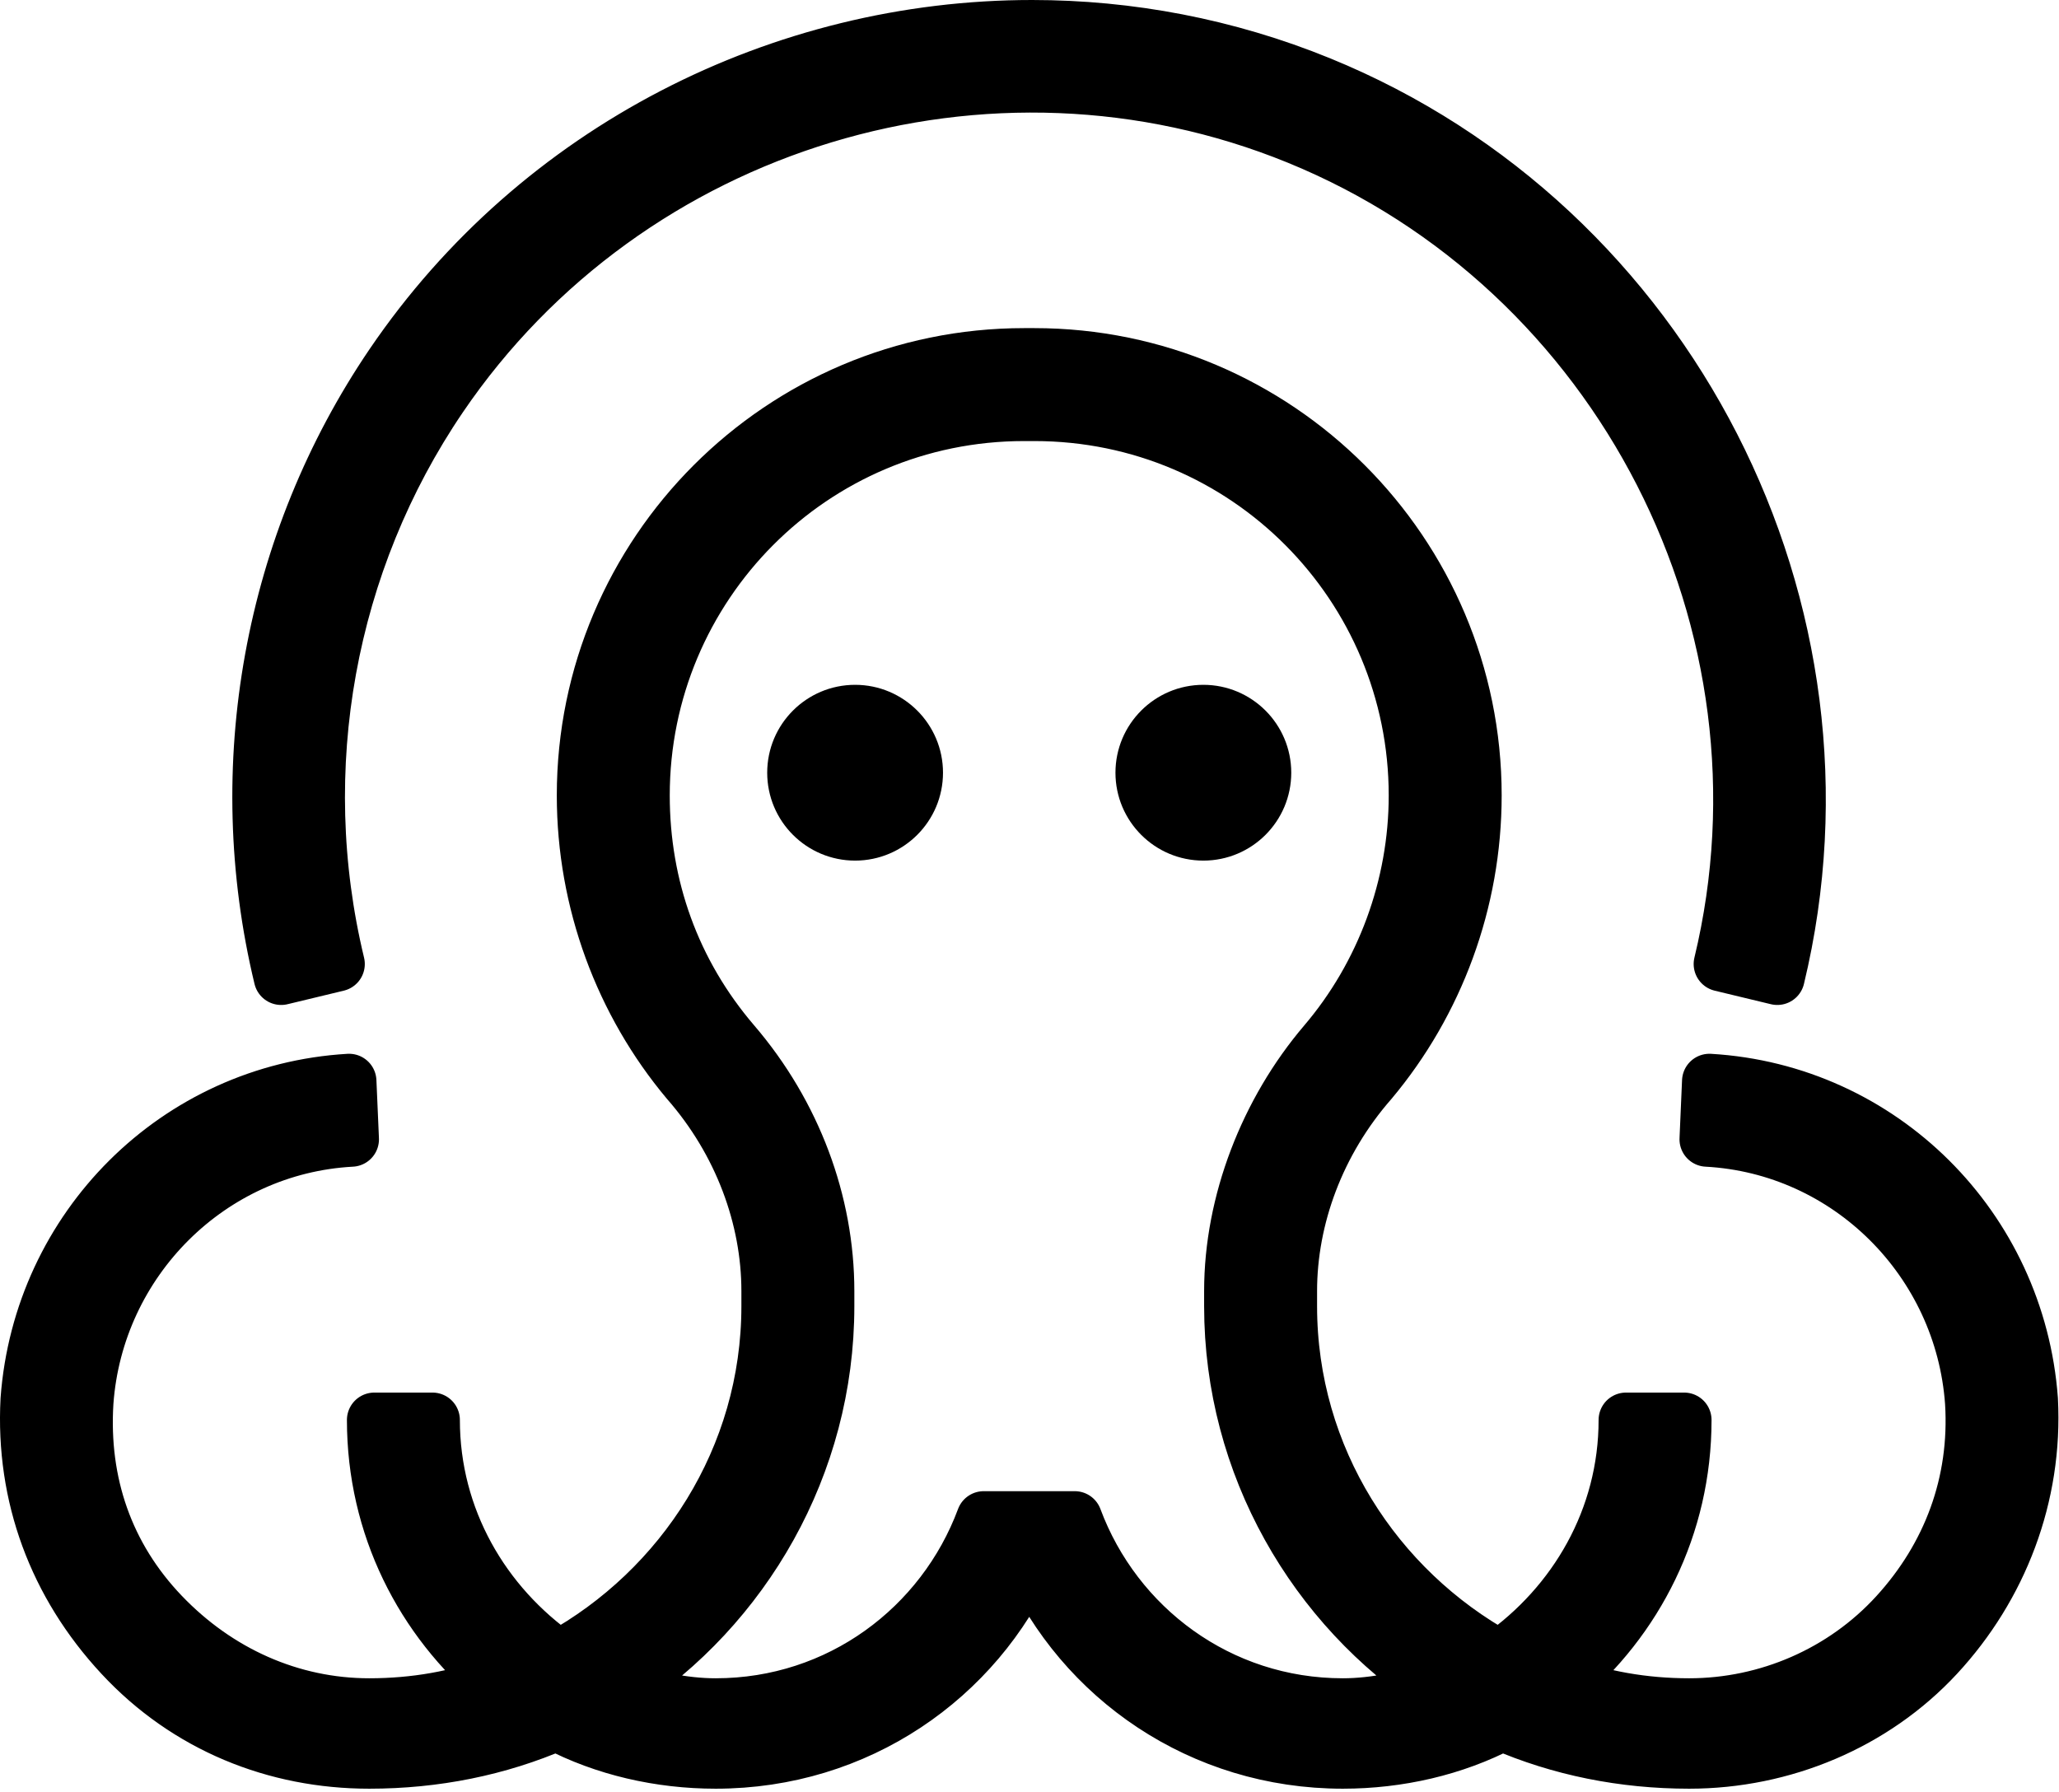 <svg width="100%" height="100%" viewBox="0 0 301 262" version="1.1" xmlns="http://www.w3.org/2000/svg" style="fill-rule:evenodd;clip-rule:evenodd;stroke-linejoin:round;stroke-miterlimit:2;">
    <g>
        <path id="I" d="M149.722,51.976C114.235,51.976 85.402,80.809 85.402,116.295C85.402,131.82 90.947,146.606 100.558,158.066C108.321,166.937 112.387,178.027 112.387,188.747L112.387,190.965C112.387,213.144 99.819,232.366 81.706,242.346C70.616,234.583 63.223,222.015 63.223,207.599L54.721,207.599C54.721,223.124 61.745,236.801 72.834,246.043C66.92,248.261 60.636,249.369 53.982,249.369C42.523,249.369 31.803,244.564 23.671,236.062C15.538,227.56 11.842,216.84 12.581,205.011C14.06,184.311 30.694,167.677 51.395,166.568L51.025,158.066C25.889,159.544 5.927,179.505 4.079,204.642C3.34,218.688 8.145,231.626 17.756,241.976C27.367,252.327 40.305,257.502 53.982,257.502C63.593,257.502 72.834,255.654 81.336,251.957C88.36,255.654 96.492,257.502 104.624,257.502C125.325,257.502 142.698,245.303 150.461,227.93C158.224,245.303 175.597,257.502 196.298,257.502C204.43,257.502 212.562,255.654 219.586,251.957C228.088,255.654 237.329,257.502 246.94,257.502C260.617,257.502 273.924,251.957 283.166,241.976C292.407,231.996 297.582,218.688 296.843,204.642C294.995,179.505 275.033,159.544 249.897,158.066L249.527,166.568C270.228,167.677 286.862,184.311 288.341,205.011C289.08,216.84 285.014,227.56 277.251,236.062C269.489,244.564 258.399,249.369 246.94,249.369C240.286,249.369 234.002,248.261 228.088,246.043C239.177,236.801 246.201,223.124 246.201,207.599L237.699,207.599C237.699,222.015 230.306,234.583 219.216,242.346C201.103,232.366 188.535,213.144 188.535,190.965L188.535,188.747C188.535,178.027 192.601,166.937 200.364,158.066C209.975,146.606 215.52,131.82 215.52,116.295C215.52,80.809 186.687,51.976 151.2,51.976L149.722,51.976ZM90.578,246.782C108.69,234.953 120.889,214.253 120.889,190.965L120.889,188.747C120.889,175.809 116.083,162.871 107.212,152.521C98.34,142.171 93.904,129.603 93.904,116.295C93.904,85.614 118.671,60.478 149.722,60.478L151.2,60.478C182.251,60.478 207.018,85.614 207.018,116.295C207.018,129.603 202.212,142.54 193.71,152.521C185.208,162.501 180.033,175.809 180.033,188.747L180.033,190.965C180.033,214.253 192.232,234.953 210.344,246.782C205.909,248.261 201.103,249.369 196.298,249.369C178.185,249.369 163.029,237.91 157.115,222.015L143.807,222.015C137.893,237.91 122.737,249.369 104.624,249.369C99.819,249.369 95.013,248.261 90.578,246.782Z" style="fill-rule:nonzero;stroke:#000;stroke-width:8.01px;"/>
        <path d="M114.655,112.971C114.655,118.684 119.292,123.321 125.005,123.321C130.718,123.321 135.355,118.684 135.355,112.971C135.355,107.258 130.718,102.621 125.005,102.621C119.292,102.621 114.655,107.258 114.655,112.971Z" style="stroke:#000;stroke-width:5px;"/>
        <path d="M165.566,112.971C165.566,118.684 170.203,123.321 175.916,123.321C181.629,123.321 186.266,118.684 186.266,112.971C186.266,107.258 181.629,102.621 175.916,102.621C170.203,102.621 165.566,107.258 165.566,112.971Z" style="stroke:#000;stroke-width:5px;"/>
        <path d="M57.351,53.279C39.592,79.412 33.67,112.085 41.103,142.921L49.325,140.94C42.45,112.416 47.925,82.198 64.347,58.034C91.825,17.601 144.56,1.631 189.738,20.064C236.97,39.331 263.564,91.296 251.597,140.94L259.819,142.921C272.758,89.248 244.002,33.065 192.933,12.232C179.298,6.67 165.019,4.006 150.883,4.005C114.372,4.002 78.768,21.767 57.351,53.279Z" style="fill-rule:nonzero;stroke:#000;stroke-width:8.01px;"/>
    </g>
</svg>
